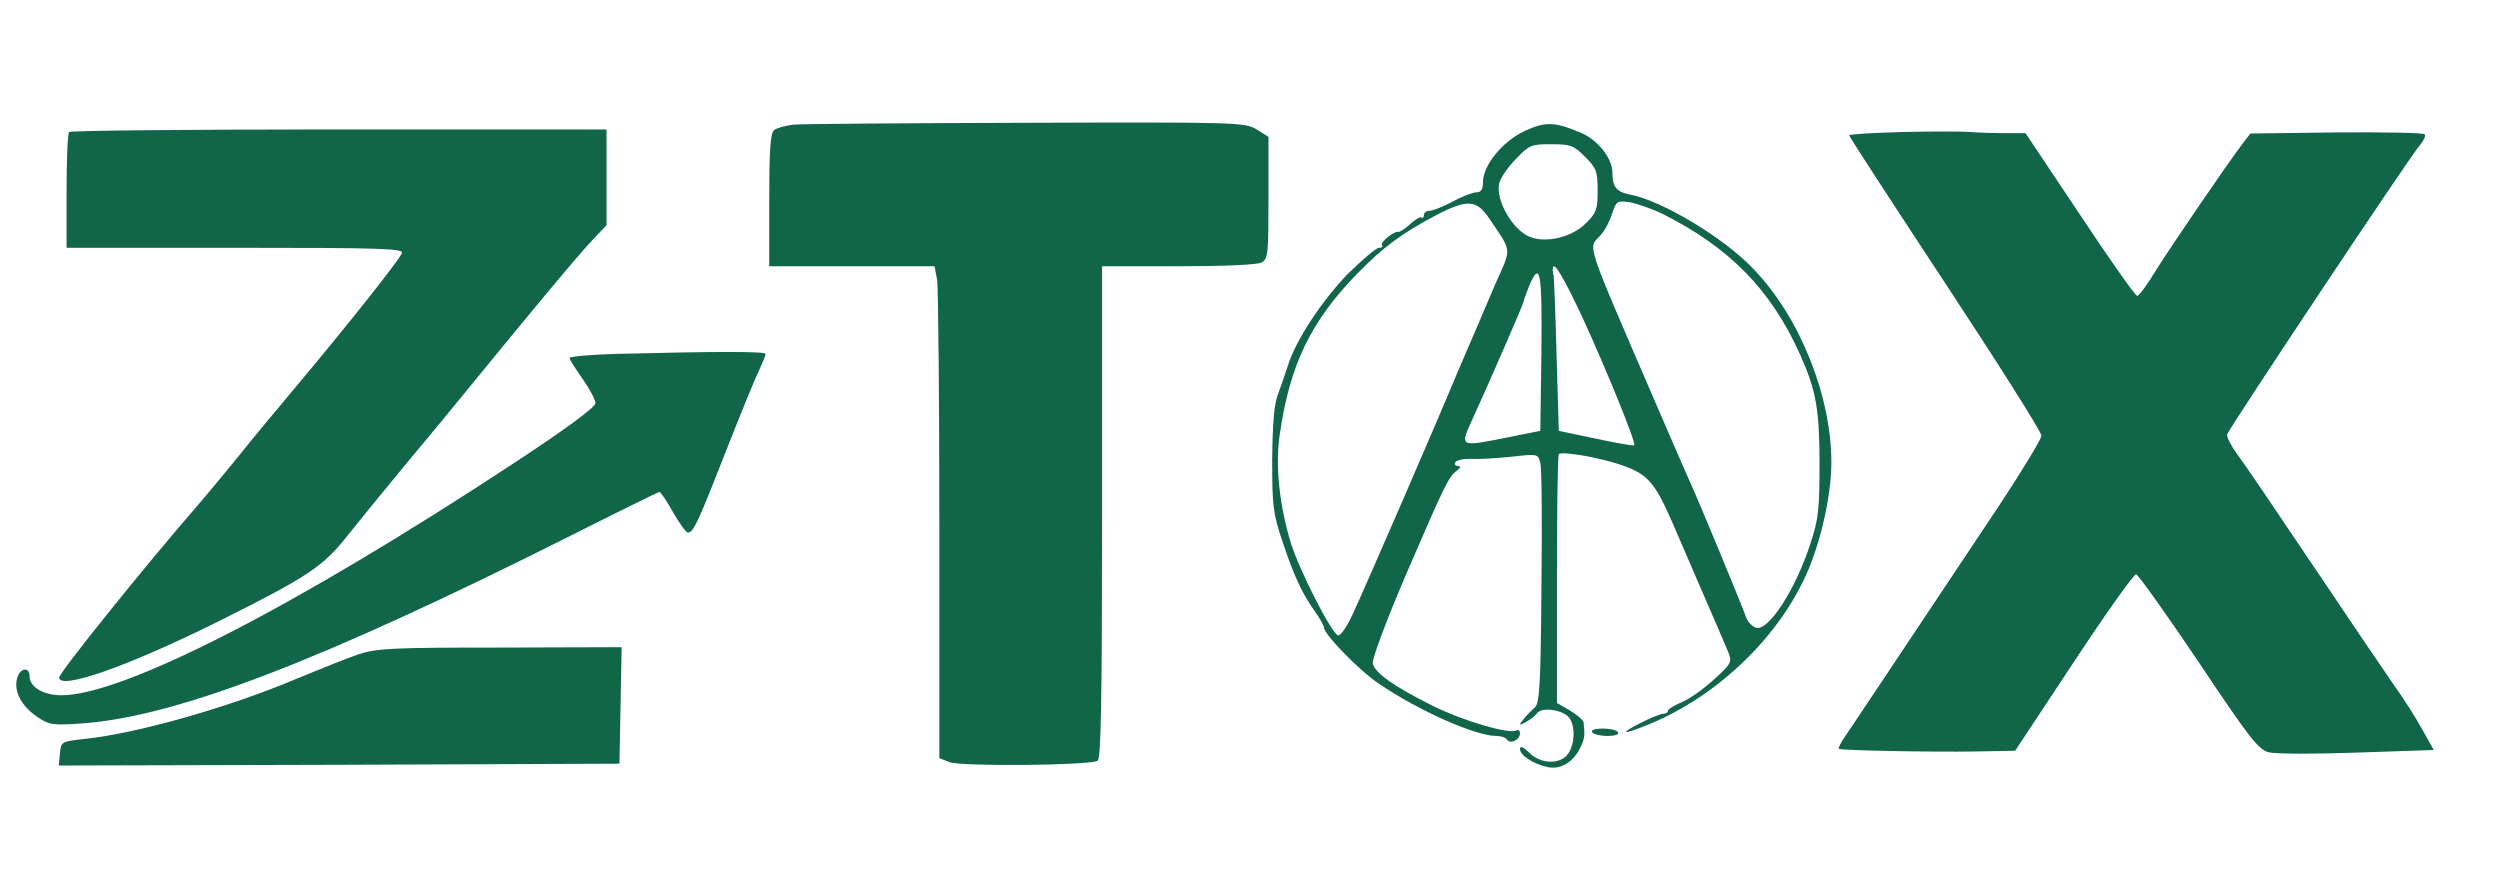 <?xml version="1.0" standalone="no"?>
<!DOCTYPE svg PUBLIC "-//W3C//DTD SVG 20010904//EN"
 "http://www.w3.org/TR/2001/REC-SVG-20010904/DTD/svg10.dtd">
<svg version="1.0" xmlns="http://www.w3.org/2000/svg"
 width="676pt" height="236pt" viewBox="0 0 676 236"
 preserveAspectRatio="xMidYMid meet">

<g transform="translate(0,236) scale(0.1,-0.1)"
fill="#126648" stroke="none">
<path d="M2145 2023 c-22 -3 -45 -9 -52 -15 -10 -8 -13 -57 -13 -189 l0 -179
224 0 223 0 7 -37 c3 -21 6 -320 6 -666 l0 -627 28 -11 c31 -12 380 -9 400 4
9 6 12 152 12 673 l0 664 206 0 c122 0 213 4 225 10 18 10 19 23 19 175 l0
165 -32 20 c-32 19 -51 20 -623 18 -324 -1 -608 -3 -630 -5z"/>
<path d="M4123 2006 c-60 -28 -113 -93 -113 -138 0 -20 -5 -28 -18 -28 -9 0
-38 -11 -64 -25 -26 -14 -54 -25 -63 -25 -8 0 -15 -5 -15 -12 0 -6 -3 -9 -6
-6 -3 3 -17 -5 -31 -18 -14 -13 -28 -22 -32 -21 -11 3 -51 -29 -44 -36 3 -4 0
-7 -8 -7 -8 0 -46 -33 -86 -72 -70 -73 -141 -181 -161 -248 -6 -19 -18 -53
-26 -75 -11 -28 -15 -80 -16 -178 0 -126 2 -145 29 -225 31 -92 53 -139 89
-189 12 -17 22 -35 22 -40 0 -18 95 -116 149 -152 107 -73 261 -141 317 -141
13 0 25 -4 29 -10 8 -13 35 -1 35 17 0 8 -5 11 -10 8 -18 -11 -142 25 -225 66
-106 53 -159 90 -163 116 -2 12 38 118 88 235 106 246 117 269 139 285 11 9
12 12 3 13 -7 0 -10 5 -7 10 4 6 23 10 43 9 20 -1 69 2 109 6 71 8 72 8 78
-17 4 -14 5 -166 3 -338 -2 -262 -5 -313 -18 -323 -8 -7 -22 -21 -30 -31 -14
-18 -14 -19 7 -8 12 7 25 17 28 22 12 20 73 11 89 -12 19 -27 12 -86 -12 -105
-26 -21 -71 -15 -97 12 -17 16 -25 19 -25 10 0 -17 34 -40 74 -49 34 -8 70 12
89 52 12 25 13 33 9 69 -1 6 -18 20 -37 32 l-35 20 0 334 c0 184 2 336 5 339
9 9 122 -11 179 -33 63 -23 82 -47 129 -154 14 -33 51 -118 82 -190 31 -71 62
-143 68 -158 11 -27 9 -31 -37 -73 -27 -25 -66 -53 -87 -62 -22 -9 -39 -20
-39 -24 0 -5 -6 -8 -12 -8 -7 0 -35 -11 -62 -25 -58 -29 -50 -33 14 -7 178 70
341 219 424 387 45 89 78 229 78 325 0 180 -86 394 -211 523 -79 84 -248 185
-334 201 -36 7 -47 21 -47 59 0 38 -38 87 -83 107 -73 31 -97 32 -154 6z m163
-70 c31 -31 34 -40 34 -91 0 -51 -3 -60 -32 -89 -37 -37 -106 -54 -150 -37
-48 18 -95 101 -84 146 3 13 23 43 45 65 36 38 41 40 95 40 53 0 61 -3 92 -34z
m209 -154 c183 -92 294 -206 373 -382 43 -96 52 -149 52 -295 0 -122 -3 -150
-25 -216 -41 -126 -115 -239 -148 -226 -10 4 -20 15 -24 24 -10 30 -133 326
-148 358 -8 17 -52 118 -98 225 -192 445 -183 417 -151 452 12 12 27 40 33 60
12 35 13 36 49 31 20 -4 60 -18 87 -31z m-468 -13 c63 -93 61 -77 15 -180 -22
-52 -66 -155 -98 -229 -64 -154 -242 -564 -285 -658 -16 -35 -34 -62 -41 -60
-18 6 -104 175 -127 248 -31 101 -43 209 -31 292 27 191 84 309 211 439 69 71
121 109 214 158 83 43 108 41 142 -10z m255 -274 c64 -140 143 -334 137 -339
-2 -2 -49 6 -104 18 l-100 21 -6 205 c-3 113 -7 210 -8 215 -2 6 -3 14 -2 20
2 21 30 -26 83 -140z m-114 -87 l-3 -213 -85 -17 c-136 -27 -134 -29 -96 54
42 92 136 307 136 313 0 3 7 21 14 40 31 73 36 42 34 -177z"/>
<path d="M187 2003 c-4 -3 -7 -75 -7 -160 l0 -153 456 0 c392 0 455 -2 451
-14 -7 -19 -148 -196 -282 -356 -58 -69 -127 -152 -153 -185 -26 -32 -76 -93
-112 -135 -152 -175 -380 -459 -380 -472 0 -35 186 30 431 152 239 119 282
148 345 227 27 34 96 119 154 189 58 69 141 170 185 224 160 196 293 356 329
393 l36 38 0 130 0 129 -723 0 c-398 0 -727 -3 -730 -7z"/>
<path d="M5143 2003 c-79 -2 -143 -6 -143 -9 0 -3 117 -183 260 -400 143 -217
260 -402 260 -412 0 -9 -51 -93 -113 -187 -316 -474 -401 -602 -419 -628 -11
-16 -18 -30 -16 -32 5 -4 251 -9 370 -7 l107 2 158 239 c87 132 163 239 169
238 6 -1 82 -108 169 -237 136 -204 161 -236 189 -244 18 -5 125 -5 239 -1
l208 7 -32 57 c-17 31 -50 83 -74 116 -23 33 -122 179 -220 325 -98 146 -191
283 -207 304 -16 22 -27 45 -26 51 4 15 497 756 521 782 11 13 17 26 13 30 -4
4 -111 6 -239 5 l-232 -3 -20 -26 c-42 -55 -196 -281 -236 -345 -23 -38 -45
-68 -50 -68 -5 0 -75 99 -155 220 l-147 220 -52 0 c-29 0 -72 1 -96 3 -24 2
-108 2 -186 0z"/>
<path d="M1663 1403 c-68 -2 -123 -7 -123 -11 0 -4 16 -29 35 -56 19 -27 35
-57 35 -66 0 -11 -77 -68 -217 -160 -594 -391 -1060 -630 -1227 -630 -48 0
-86 22 -86 51 0 28 -27 23 -34 -6 -9 -35 12 -74 54 -103 33 -22 41 -24 124
-18 254 19 642 168 1308 502 135 68 249 124 251 124 3 0 20 -25 37 -55 17 -30
35 -55 40 -55 15 0 27 26 99 210 40 102 81 203 92 225 10 22 19 43 19 48 0 7
-132 7 -407 0z"/>
<path d="M970 591 c-30 -10 -104 -40 -165 -65 -181 -77 -429 -148 -575 -164
-64 -7 -65 -7 -68 -40 l-3 -32 758 2 758 3 3 158 3 157 -328 -1 c-290 0 -334
-2 -383 -18z"/>
<path d="M4305 380 c3 -5 22 -10 41 -10 21 0 33 4 29 10 -3 6 -22 10 -41 10
-21 0 -33 -4 -29 -10z"/>
</g>
</svg>
